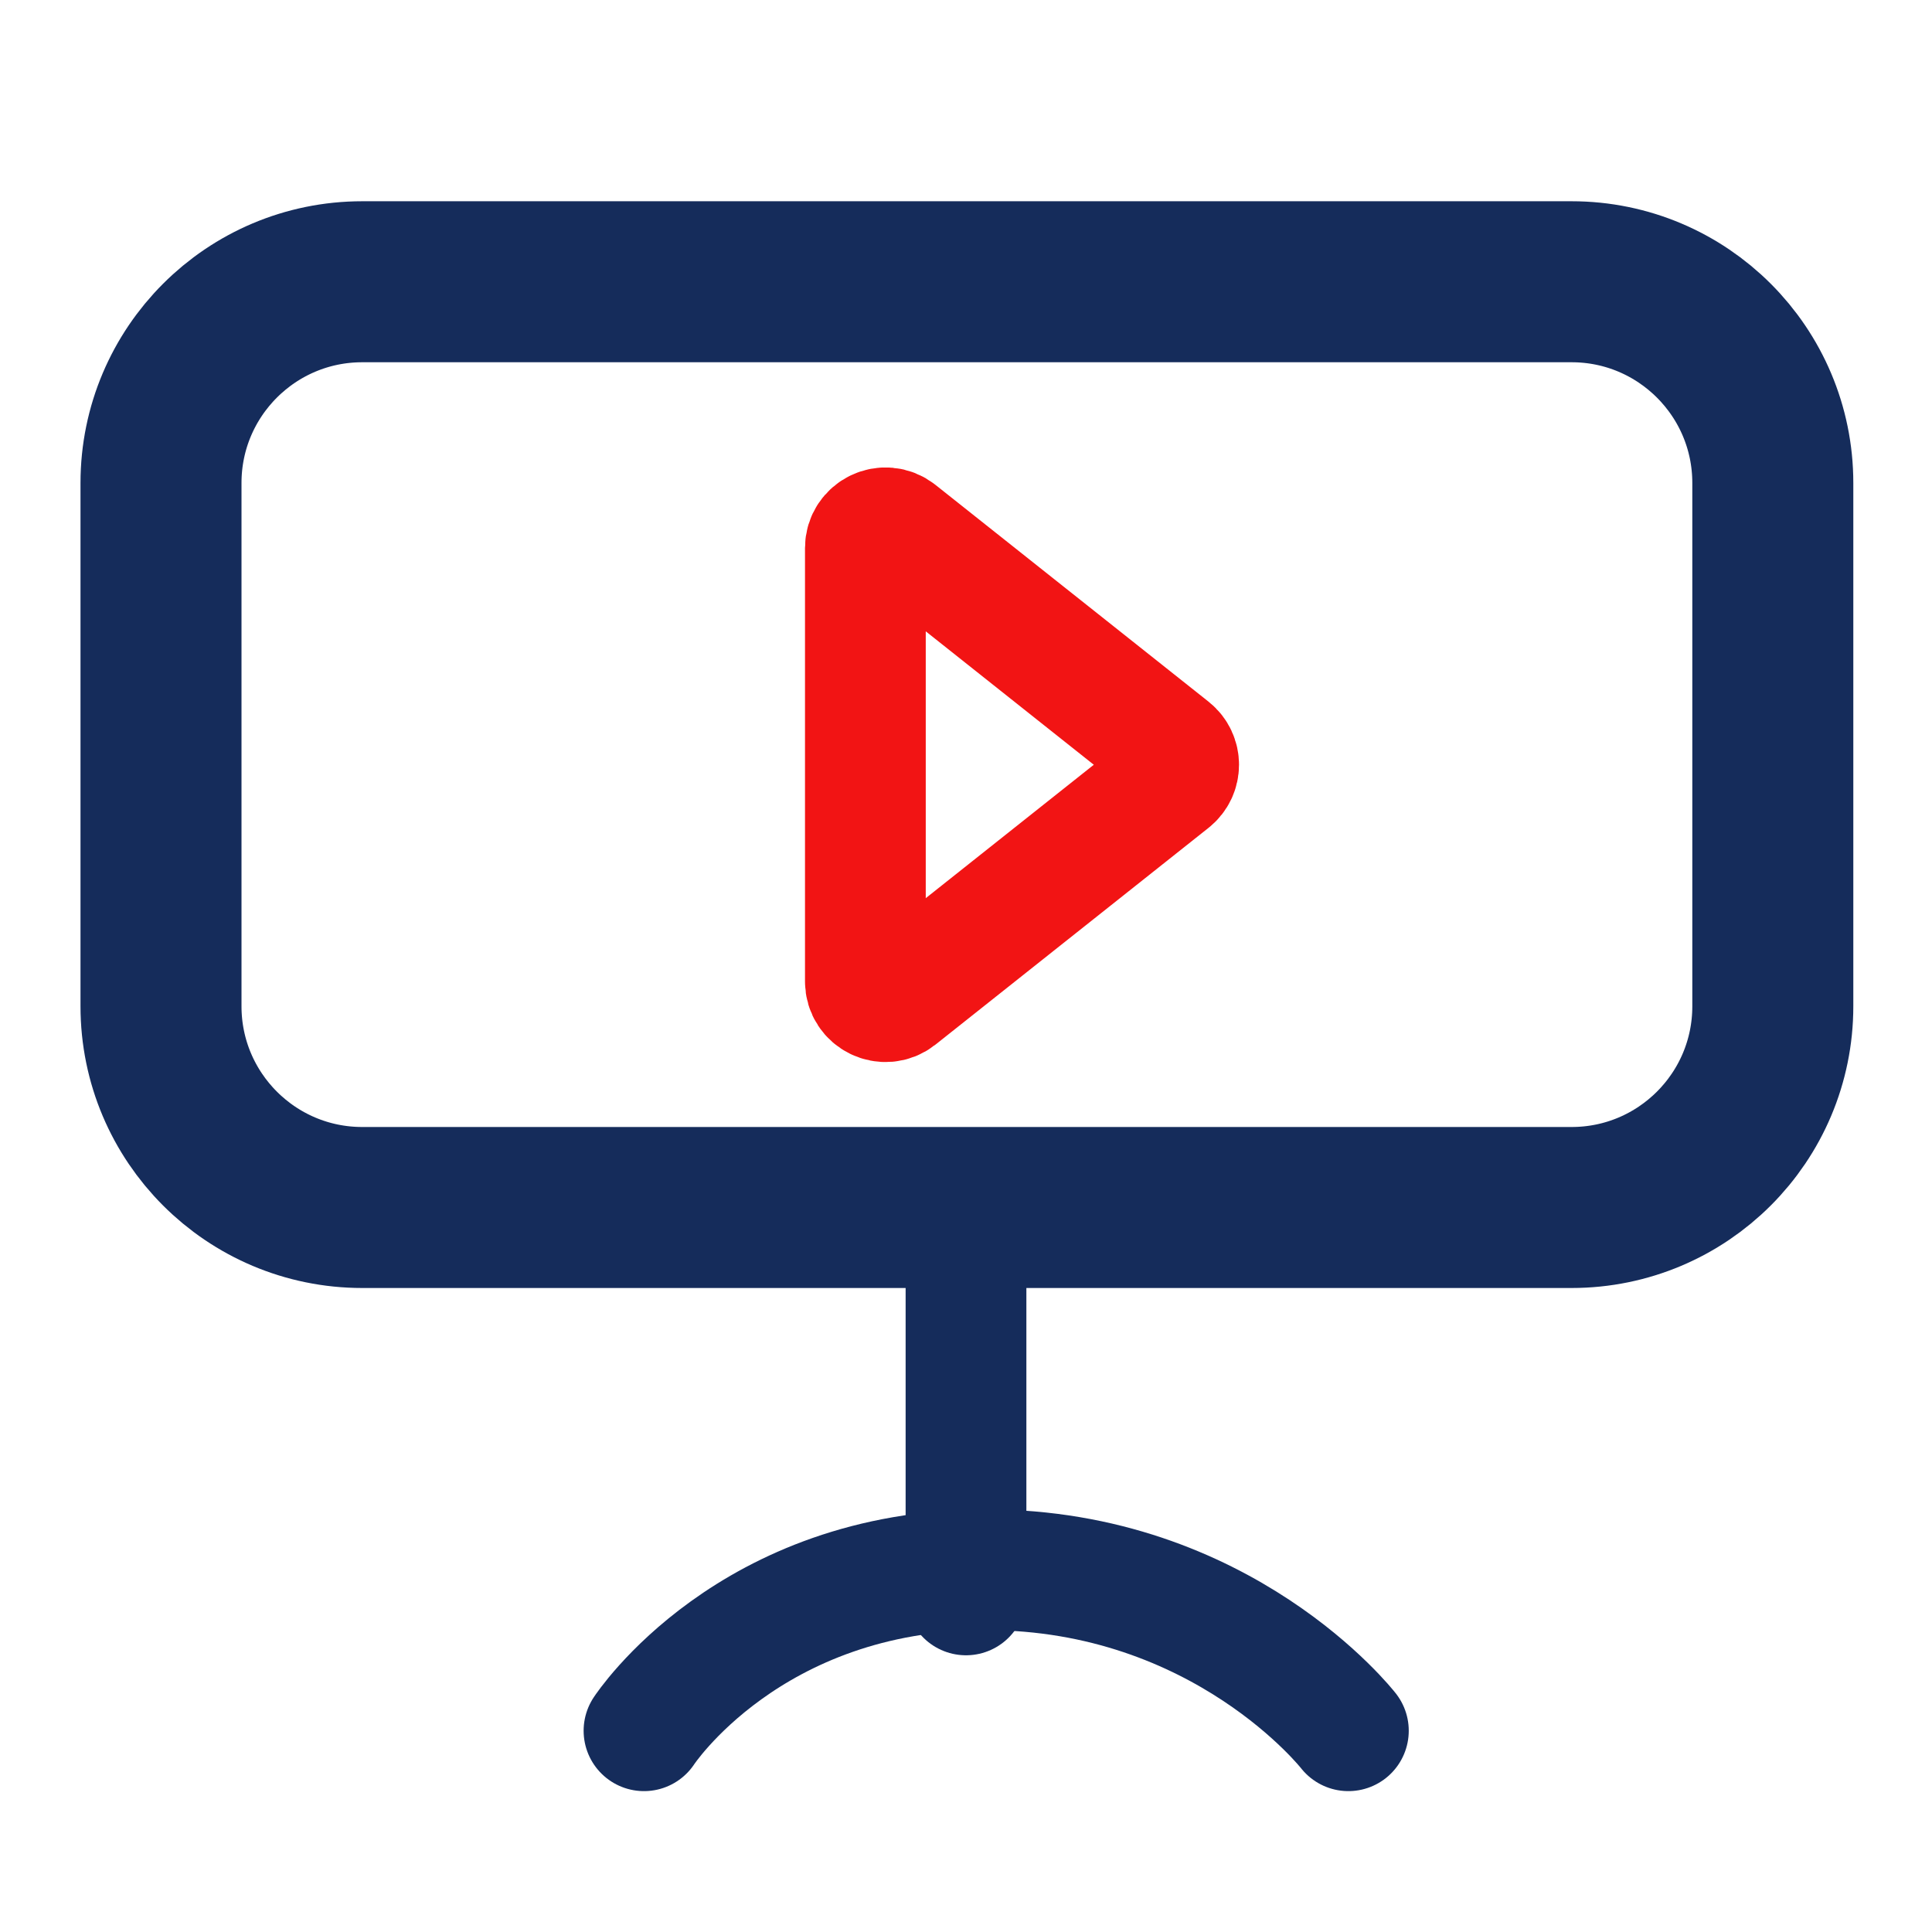 <svg width="48" height="48" viewBox="0 0 48 48" fill="none" xmlns="http://www.w3.org/2000/svg">
<rect width="48" height="48" fill="white"/>
<path d="M16 43C16 43 18.615 39 24.5 39C30.385 39 33.5 43 33.5 43" stroke="#152C5B" stroke-width="3" stroke-linecap="round"/>
<path d="M24 39.5C24 39.5 24 40.5 24 37C24 33.5 24 32 24 32" stroke="#152C5B" stroke-width="3" stroke-linecap="round"/>
<path d="M4 12C4 9.239 6.239 7 9 7H39.045C41.807 7 44.045 9.239 44.045 12V25C44.045 27.761 41.807 30 39.045 30H9C6.239 30 4 27.761 4 25V12Z" stroke="#152C5B" stroke-width="4"/>
<path d="M29.094 19.392C29.346 19.191 29.346 18.809 29.094 18.608L22.311 13.223C21.983 12.963 21.5 13.197 21.5 13.615V24.385C21.5 24.803 21.983 25.037 22.311 24.777L29.094 19.392Z" stroke="#F21414" stroke-width="3"/>
</svg>
